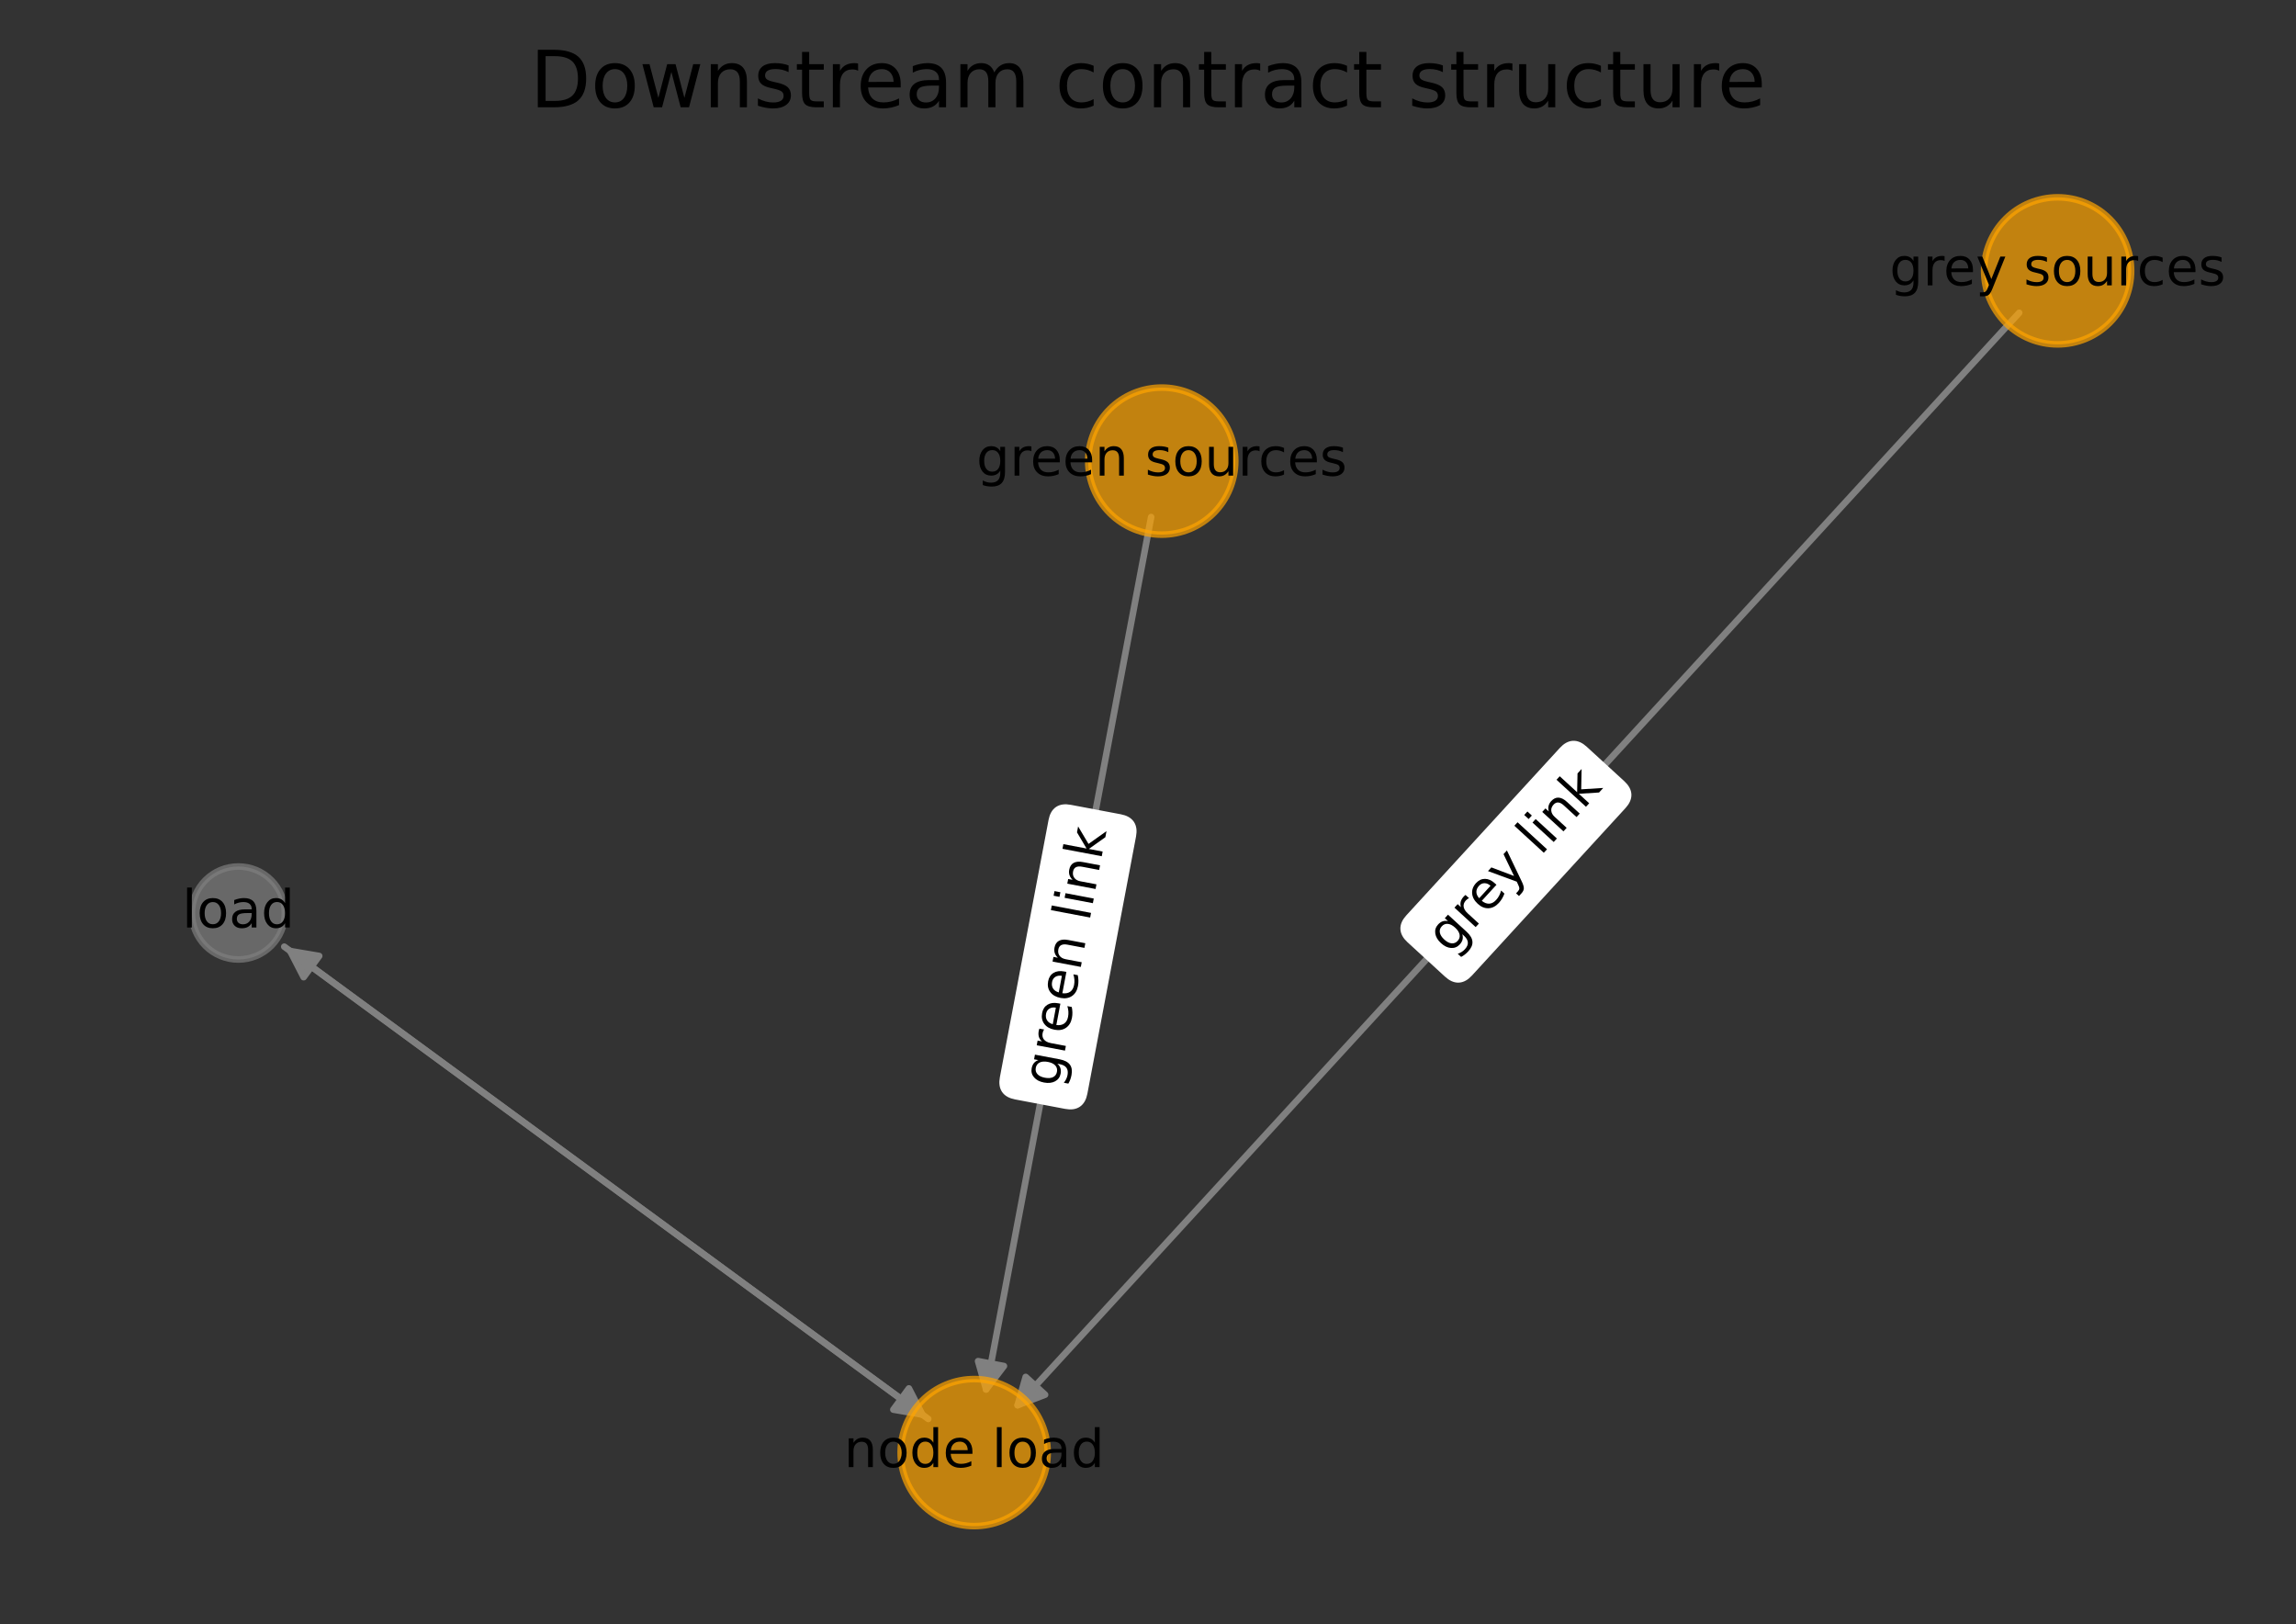 <?xml version="1.0" encoding="utf-8" standalone="no"?>
<!DOCTYPE svg PUBLIC "-//W3C//DTD SVG 1.1//EN"
  "http://www.w3.org/Graphics/SVG/1.1/DTD/svg11.dtd">
<!-- Created with matplotlib (https://matplotlib.org/) -->
<svg height="246.958pt" version="1.1" viewBox="0 0 349.2 246.958" width="349.2pt" xmlns="http://www.w3.org/2000/svg" xmlns:xlink="http://www.w3.org/1999/xlink">
 <rect x="0" y="0" width="349.2" height="246.958" fill="#333333" stroke="none"/>
 <defs>
  <style type="text/css">*{stroke-linecap:butt;stroke-linejoin:round;}</style>
 </defs>
 <g id="figure_1">
  <g id="patch_1">
   <path d="M 0 246.958 
L 349.2 246.958 
L 349.2 0 
L 0 0 
z
" style="fill:none;"/>
  </g>
  <g id="axes_1">
   <g id="patch_2">
    <path clip-path="url(#p777f33a91c)" d="M 141.178 215.769 
Q 92.208 179.863 44.138 144.618 
" style="fill:none;stroke:#808080;stroke-linecap:round;"/>
    <path clip-path="url(#p777f33a91c)" d="M 46.181 148.596 
L 44.138 144.618 
L 48.547 145.37 
L 46.181 148.596 
z
" style="fill:#808080;stroke:#808080;stroke-linecap:round;"/>
   </g>
   <g id="patch_3">
    <path clip-path="url(#p777f33a91c)" d="M 175.08 78.626 
Q 162.426 145.505 149.98 211.286 
" style="fill:none;stroke:#808080;stroke-linecap:round;"/>
    <path clip-path="url(#p777f33a91c)" d="M 152.688 207.727 
L 149.98 211.286 
L 148.758 206.984 
L 152.688 207.727 
z
" style="fill:#808080;stroke:#808080;stroke-linecap:round;"/>
   </g>
   <g id="patch_4">
    <path clip-path="url(#p777f33a91c)" d="M 307.096 47.568 
Q 230.555 131.038 154.77 213.684 
" style="fill:none;stroke:#808080;stroke-linecap:round;"/>
    <path clip-path="url(#p777f33a91c)" d="M 158.947 212.087 
L 154.77 213.684 
L 155.999 209.384 
L 158.947 212.087 
z
" style="fill:#808080;stroke:#808080;stroke-linecap:round;"/>
   </g>
   <g id="patch_5">
    <path clip-path="url(#p777f33a91c)" d="M 43.237 143.957 
Q 92.208 179.863 140.277 215.108 
" style="fill:none;stroke:#808080;stroke-linecap:round;"/>
    <path clip-path="url(#p777f33a91c)" d="M 138.234 211.13 
L 140.277 215.108 
L 135.869 214.355 
L 138.234 211.13 
z
" style="fill:#808080;stroke:#808080;stroke-linecap:round;"/>
   </g>
   <g id="text_1">
    <g id="patch_6">
     <path clip-path="url(#p777f33a91c)" d="M 164.889 166.219 
L 172.287 127.12 
Q 172.733 124.762 170.375 124.316 
L 162.767 122.877 
Q 160.409 122.43 159.963 124.789 
L 152.565 163.887 
Q 152.119 166.246 154.477 166.692 
L 162.085 168.131 
Q 164.443 168.577 164.889 166.219 
z
" style="fill:#ffffff;stroke:#ffffff;stroke-linejoin:miter;"/>
    </g>
    <g clip-path="url(#p777f33a91c)">
     <!-- green link -->
     <g transform="translate(160.896 165.464)rotate(-79.286)scale(0.08 -0.08)">
      <defs>
       <path d="M 45.406 27.984 
Q 45.406 37.75 41.375 43.109 
Q 37.359 48.484 30.078 48.484 
Q 22.859 48.484 18.828 43.109 
Q 14.797 37.75 14.797 27.984 
Q 14.797 18.266 18.828 12.891 
Q 22.859 7.516 30.078 7.516 
Q 37.359 7.516 41.375 12.891 
Q 45.406 18.266 45.406 27.984 
z
M 54.391 6.781 
Q 54.391 -7.172 48.188 -13.984 
Q 42 -20.797 29.203 -20.797 
Q 24.469 -20.797 20.266 -20.094 
Q 16.062 -19.391 12.109 -17.922 
L 12.109 -9.188 
Q 16.062 -11.328 19.922 -12.344 
Q 23.781 -13.375 27.781 -13.375 
Q 36.625 -13.375 41.016 -8.766 
Q 45.406 -4.156 45.406 5.172 
L 45.406 9.625 
Q 42.625 4.781 38.281 2.391 
Q 33.938 0 27.875 0 
Q 17.828 0 11.672 7.656 
Q 5.516 15.328 5.516 27.984 
Q 5.516 40.672 11.672 48.328 
Q 17.828 56 27.875 56 
Q 33.938 56 38.281 53.609 
Q 42.625 51.219 45.406 46.391 
L 45.406 54.688 
L 54.391 54.688 
z
" id="DejaVuSans-103"/>
       <path d="M 41.109 46.297 
Q 39.594 47.172 37.812 47.578 
Q 36.031 48 33.891 48 
Q 26.266 48 22.188 43.047 
Q 18.109 38.094 18.109 28.812 
L 18.109 0 
L 9.078 0 
L 9.078 54.688 
L 18.109 54.688 
L 18.109 46.188 
Q 20.953 51.172 25.484 53.578 
Q 30.031 56 36.531 56 
Q 37.453 56 38.578 55.875 
Q 39.703 55.766 41.062 55.516 
z
" id="DejaVuSans-114"/>
       <path d="M 56.203 29.594 
L 56.203 25.203 
L 14.891 25.203 
Q 15.484 15.922 20.484 11.062 
Q 25.484 6.203 34.422 6.203 
Q 39.594 6.203 44.453 7.469 
Q 49.312 8.734 54.109 11.281 
L 54.109 2.781 
Q 49.266 0.734 44.188 -0.344 
Q 39.109 -1.422 33.891 -1.422 
Q 20.797 -1.422 13.156 6.188 
Q 5.516 13.812 5.516 26.812 
Q 5.516 40.234 12.766 48.109 
Q 20.016 56 32.328 56 
Q 43.359 56 49.781 48.891 
Q 56.203 41.797 56.203 29.594 
z
M 47.219 32.234 
Q 47.125 39.594 43.094 43.984 
Q 39.062 48.391 32.422 48.391 
Q 24.906 48.391 20.391 44.141 
Q 15.875 39.891 15.188 32.172 
z
" id="DejaVuSans-101"/>
       <path d="M 54.891 33.016 
L 54.891 0 
L 45.906 0 
L 45.906 32.719 
Q 45.906 40.484 42.875 44.328 
Q 39.844 48.188 33.797 48.188 
Q 26.516 48.188 22.312 43.547 
Q 18.109 38.922 18.109 30.906 
L 18.109 0 
L 9.078 0 
L 9.078 54.688 
L 18.109 54.688 
L 18.109 46.188 
Q 21.344 51.125 25.703 53.562 
Q 30.078 56 35.797 56 
Q 45.219 56 50.047 50.172 
Q 54.891 44.344 54.891 33.016 
z
" id="DejaVuSans-110"/>
       <path id="DejaVuSans-32"/>
       <path d="M 9.422 75.984 
L 18.406 75.984 
L 18.406 0 
L 9.422 0 
z
" id="DejaVuSans-108"/>
       <path d="M 9.422 54.688 
L 18.406 54.688 
L 18.406 0 
L 9.422 0 
z
M 9.422 75.984 
L 18.406 75.984 
L 18.406 64.594 
L 9.422 64.594 
z
" id="DejaVuSans-105"/>
       <path d="M 9.078 75.984 
L 18.109 75.984 
L 18.109 31.109 
L 44.922 54.688 
L 56.391 54.688 
L 27.391 29.109 
L 57.625 0 
L 45.906 0 
L 18.109 26.703 
L 18.109 0 
L 9.078 0 
z
" id="DejaVuSans-107"/>
      </defs>
      <use xlink:href="#DejaVuSans-103"/>
      <use x="63.477" xlink:href="#DejaVuSans-114"/>
      <use x="102.34" xlink:href="#DejaVuSans-101"/>
      <use x="163.863" xlink:href="#DejaVuSans-101"/>
      <use x="225.387" xlink:href="#DejaVuSans-110"/>
      <use x="288.766" xlink:href="#DejaVuSans-32"/>
      <use x="320.553" xlink:href="#DejaVuSans-108"/>
      <use x="348.336" xlink:href="#DejaVuSans-105"/>
      <use x="376.119" xlink:href="#DejaVuSans-110"/>
      <use x="439.498" xlink:href="#DejaVuSans-107"/>
     </g>
    </g>
   </g>
   <g id="text_2">
    <g id="patch_7">
     <path clip-path="url(#p777f33a91c)" d="M 223.507 148.003 
L 246.847 122.55 
Q 248.469 120.781 246.7 119.159 
L 240.994 113.926 
Q 239.225 112.304 237.603 114.073 
L 214.262 139.526 
Q 212.64 141.295 214.409 142.917 
L 220.116 148.15 
Q 221.885 149.772 223.507 148.003 
z
" style="fill:#ffffff;stroke:#ffffff;stroke-linejoin:miter;"/>
    </g>
    <g clip-path="url(#p777f33a91c)">
     <!-- grey link -->
     <g transform="translate(220.512 145.257)rotate(-47.48)scale(0.08 -0.08)">
      <defs>
       <path d="M 32.172 -5.078 
Q 28.375 -14.844 24.75 -17.812 
Q 21.141 -20.797 15.094 -20.797 
L 7.906 -20.797 
L 7.906 -13.281 
L 13.188 -13.281 
Q 16.891 -13.281 18.938 -11.516 
Q 21 -9.766 23.484 -3.219 
L 25.094 0.875 
L 2.984 54.688 
L 12.5 54.688 
L 29.594 11.922 
L 46.688 54.688 
L 56.203 54.688 
z
" id="DejaVuSans-121"/>
      </defs>
      <use xlink:href="#DejaVuSans-103"/>
      <use x="63.477" xlink:href="#DejaVuSans-114"/>
      <use x="102.34" xlink:href="#DejaVuSans-101"/>
      <use x="163.863" xlink:href="#DejaVuSans-121"/>
      <use x="223.043" xlink:href="#DejaVuSans-32"/>
      <use x="254.83" xlink:href="#DejaVuSans-108"/>
      <use x="282.613" xlink:href="#DejaVuSans-105"/>
      <use x="310.396" xlink:href="#DejaVuSans-110"/>
      <use x="373.775" xlink:href="#DejaVuSans-107"/>
     </g>
    </g>
   </g>
   <g id="PathCollection_1">
    <path clip-path="url(#p777f33a91c)" d="M 148.163 232.07 
C 151.128 232.07 153.972 230.892 156.068 228.795 
C 158.165 226.698 159.343 223.854 159.343 220.889 
C 159.343 217.924 158.165 215.08 156.068 212.984 
C 153.972 210.887 151.128 209.709 148.163 209.709 
C 145.197 209.709 142.353 210.887 140.257 212.984 
C 138.16 215.08 136.982 217.924 136.982 220.889 
C 136.982 223.854 138.16 226.698 140.257 228.795 
C 142.353 230.892 145.197 232.07 148.163 232.07 
z
" style="fill:#ffa500;fill-opacity:0.7;stroke:#ffa500;stroke-opacity:0.7;"/>
    <path clip-path="url(#p777f33a91c)" d="M 176.689 81.299 
C 179.654 81.299 182.498 80.121 184.595 78.024 
C 186.692 75.928 187.87 73.084 187.87 70.118 
C 187.87 67.153 186.692 64.309 184.595 62.213 
C 182.498 60.116 179.654 58.938 176.689 58.938 
C 173.724 58.938 170.88 60.116 168.784 62.213 
C 166.687 64.309 165.509 67.153 165.509 70.118 
C 165.509 73.084 166.687 75.928 168.784 78.024 
C 170.88 80.121 173.724 81.299 176.689 81.299 
z
" style="fill:#ffa500;fill-opacity:0.7;stroke:#ffa500;stroke-opacity:0.7;"/>
    <path clip-path="url(#p777f33a91c)" d="M 312.947 52.367 
C 315.912 52.367 318.756 51.189 320.853 49.093 
C 322.949 46.996 324.127 44.152 324.127 41.187 
C 324.127 38.222 322.949 35.378 320.853 33.281 
C 318.756 31.185 315.912 30.007 312.947 30.007 
C 309.982 30.007 307.138 31.185 305.041 33.281 
C 302.945 35.378 301.767 38.222 301.767 41.187 
C 301.767 44.152 302.945 46.996 305.041 49.093 
C 307.138 51.189 309.982 52.367 312.947 52.367 
z
" style="fill:#ffa500;fill-opacity:0.7;stroke:#ffa500;stroke-opacity:0.7;"/>
    <path clip-path="url(#p777f33a91c)" d="M 36.253 145.907 
C 38.128 145.907 39.927 145.162 41.253 143.836 
C 42.579 142.51 43.324 140.711 43.324 138.836 
C 43.324 136.961 42.579 135.162 41.253 133.836 
C 39.927 132.51 38.128 131.765 36.253 131.765 
C 34.378 131.765 32.579 132.51 31.253 133.836 
C 29.927 135.162 29.182 136.961 29.182 138.836 
C 29.182 140.711 29.927 142.51 31.253 143.836 
C 32.579 145.162 34.378 145.907 36.253 145.907 
z
" style="fill:#808080;fill-opacity:0.7;stroke:#808080;stroke-opacity:0.7;"/>
   </g>
   <g id="text_3">
    <g clip-path="url(#p777f33a91c)">
     <!-- node load -->
     <g transform="translate(128.359 223.097)scale(0.08 -0.08)">
      <defs>
       <path d="M 30.609 48.391 
Q 23.391 48.391 19.188 42.75 
Q 14.984 37.109 14.984 27.297 
Q 14.984 17.484 19.156 11.844 
Q 23.344 6.203 30.609 6.203 
Q 37.797 6.203 41.984 11.859 
Q 46.188 17.531 46.188 27.297 
Q 46.188 37.016 41.984 42.703 
Q 37.797 48.391 30.609 48.391 
z
M 30.609 56 
Q 42.328 56 49.016 48.375 
Q 55.719 40.766 55.719 27.297 
Q 55.719 13.875 49.016 6.219 
Q 42.328 -1.422 30.609 -1.422 
Q 18.844 -1.422 12.172 6.219 
Q 5.516 13.875 5.516 27.297 
Q 5.516 40.766 12.172 48.375 
Q 18.844 56 30.609 56 
z
" id="DejaVuSans-111"/>
       <path d="M 45.406 46.391 
L 45.406 75.984 
L 54.391 75.984 
L 54.391 0 
L 45.406 0 
L 45.406 8.203 
Q 42.578 3.328 38.25 0.953 
Q 33.938 -1.422 27.875 -1.422 
Q 17.969 -1.422 11.734 6.484 
Q 5.516 14.406 5.516 27.297 
Q 5.516 40.188 11.734 48.094 
Q 17.969 56 27.875 56 
Q 33.938 56 38.25 53.625 
Q 42.578 51.266 45.406 46.391 
z
M 14.797 27.297 
Q 14.797 17.391 18.875 11.75 
Q 22.953 6.109 30.078 6.109 
Q 37.203 6.109 41.297 11.75 
Q 45.406 17.391 45.406 27.297 
Q 45.406 37.203 41.297 42.844 
Q 37.203 48.484 30.078 48.484 
Q 22.953 48.484 18.875 42.844 
Q 14.797 37.203 14.797 27.297 
z
" id="DejaVuSans-100"/>
       <path d="M 34.281 27.484 
Q 23.391 27.484 19.188 25 
Q 14.984 22.516 14.984 16.5 
Q 14.984 11.719 18.141 8.906 
Q 21.297 6.109 26.703 6.109 
Q 34.188 6.109 38.703 11.406 
Q 43.219 16.703 43.219 25.484 
L 43.219 27.484 
z
M 52.203 31.203 
L 52.203 0 
L 43.219 0 
L 43.219 8.297 
Q 40.141 3.328 35.547 0.953 
Q 30.953 -1.422 24.312 -1.422 
Q 15.922 -1.422 10.953 3.297 
Q 6 8.016 6 15.922 
Q 6 25.141 12.172 29.828 
Q 18.359 34.516 30.609 34.516 
L 43.219 34.516 
L 43.219 35.406 
Q 43.219 41.609 39.141 45 
Q 35.062 48.391 27.688 48.391 
Q 23 48.391 18.547 47.266 
Q 14.109 46.141 10.016 43.891 
L 10.016 52.203 
Q 14.938 54.109 19.578 55.047 
Q 24.219 56 28.609 56 
Q 40.484 56 46.344 49.844 
Q 52.203 43.703 52.203 31.203 
z
" id="DejaVuSans-97"/>
      </defs>
      <use xlink:href="#DejaVuSans-110"/>
      <use x="63.379" xlink:href="#DejaVuSans-111"/>
      <use x="124.561" xlink:href="#DejaVuSans-100"/>
      <use x="188.037" xlink:href="#DejaVuSans-101"/>
      <use x="249.561" xlink:href="#DejaVuSans-32"/>
      <use x="281.348" xlink:href="#DejaVuSans-108"/>
      <use x="309.131" xlink:href="#DejaVuSans-111"/>
      <use x="370.312" xlink:href="#DejaVuSans-97"/>
      <use x="431.592" xlink:href="#DejaVuSans-100"/>
     </g>
    </g>
   </g>
   <g id="text_4">
    <g clip-path="url(#p777f33a91c)">
     <!-- green sources -->
     <g transform="translate(148.502 72.326)scale(0.08 -0.08)">
      <defs>
       <path d="M 44.281 53.078 
L 44.281 44.578 
Q 40.484 46.531 36.375 47.5 
Q 32.281 48.484 27.875 48.484 
Q 21.188 48.484 17.844 46.438 
Q 14.5 44.391 14.5 40.281 
Q 14.5 37.156 16.891 35.375 
Q 19.281 33.594 26.516 31.984 
L 29.594 31.297 
Q 39.156 29.25 43.188 25.516 
Q 47.219 21.781 47.219 15.094 
Q 47.219 7.469 41.188 3.016 
Q 35.156 -1.422 24.609 -1.422 
Q 20.219 -1.422 15.453 -0.562 
Q 10.688 0.297 5.422 2 
L 5.422 11.281 
Q 10.406 8.688 15.234 7.391 
Q 20.062 6.109 24.812 6.109 
Q 31.156 6.109 34.562 8.281 
Q 37.984 10.453 37.984 14.406 
Q 37.984 18.062 35.516 20.016 
Q 33.062 21.969 24.703 23.781 
L 21.578 24.516 
Q 13.234 26.266 9.516 29.906 
Q 5.812 33.547 5.812 39.891 
Q 5.812 47.609 11.281 51.797 
Q 16.75 56 26.812 56 
Q 31.781 56 36.172 55.266 
Q 40.578 54.547 44.281 53.078 
z
" id="DejaVuSans-115"/>
       <path d="M 8.5 21.578 
L 8.5 54.688 
L 17.484 54.688 
L 17.484 21.922 
Q 17.484 14.156 20.5 10.266 
Q 23.531 6.391 29.594 6.391 
Q 36.859 6.391 41.078 11.031 
Q 45.312 15.672 45.312 23.688 
L 45.312 54.688 
L 54.297 54.688 
L 54.297 0 
L 45.312 0 
L 45.312 8.406 
Q 42.047 3.422 37.719 1 
Q 33.406 -1.422 27.688 -1.422 
Q 18.266 -1.422 13.375 4.438 
Q 8.5 10.297 8.5 21.578 
z
M 31.109 56 
z
" id="DejaVuSans-117"/>
       <path d="M 48.781 52.594 
L 48.781 44.188 
Q 44.969 46.297 41.141 47.344 
Q 37.312 48.391 33.406 48.391 
Q 24.656 48.391 19.812 42.844 
Q 14.984 37.312 14.984 27.297 
Q 14.984 17.281 19.812 11.734 
Q 24.656 6.203 33.406 6.203 
Q 37.312 6.203 41.141 7.25 
Q 44.969 8.297 48.781 10.406 
L 48.781 2.094 
Q 45.016 0.344 40.984 -0.531 
Q 36.969 -1.422 32.422 -1.422 
Q 20.062 -1.422 12.781 6.344 
Q 5.516 14.109 5.516 27.297 
Q 5.516 40.672 12.859 48.328 
Q 20.219 56 33.016 56 
Q 37.156 56 41.109 55.141 
Q 45.062 54.297 48.781 52.594 
z
" id="DejaVuSans-99"/>
      </defs>
      <use xlink:href="#DejaVuSans-103"/>
      <use x="63.477" xlink:href="#DejaVuSans-114"/>
      <use x="102.34" xlink:href="#DejaVuSans-101"/>
      <use x="163.863" xlink:href="#DejaVuSans-101"/>
      <use x="225.387" xlink:href="#DejaVuSans-110"/>
      <use x="288.766" xlink:href="#DejaVuSans-32"/>
      <use x="320.553" xlink:href="#DejaVuSans-115"/>
      <use x="372.652" xlink:href="#DejaVuSans-111"/>
      <use x="433.834" xlink:href="#DejaVuSans-117"/>
      <use x="497.213" xlink:href="#DejaVuSans-114"/>
      <use x="536.076" xlink:href="#DejaVuSans-99"/>
      <use x="591.057" xlink:href="#DejaVuSans-101"/>
      <use x="652.58" xlink:href="#DejaVuSans-115"/>
     </g>
    </g>
   </g>
   <g id="text_5">
    <g clip-path="url(#p777f33a91c)">
     <!-- grey sources -->
     <g transform="translate(287.388 43.394)scale(0.08 -0.08)">
      <use xlink:href="#DejaVuSans-103"/>
      <use x="63.477" xlink:href="#DejaVuSans-114"/>
      <use x="102.34" xlink:href="#DejaVuSans-101"/>
      <use x="163.863" xlink:href="#DejaVuSans-121"/>
      <use x="223.043" xlink:href="#DejaVuSans-32"/>
      <use x="254.83" xlink:href="#DejaVuSans-115"/>
      <use x="306.93" xlink:href="#DejaVuSans-111"/>
      <use x="368.111" xlink:href="#DejaVuSans-117"/>
      <use x="431.49" xlink:href="#DejaVuSans-114"/>
      <use x="470.354" xlink:href="#DejaVuSans-99"/>
      <use x="525.334" xlink:href="#DejaVuSans-101"/>
      <use x="586.857" xlink:href="#DejaVuSans-115"/>
     </g>
    </g>
   </g>
   <g id="text_6">
    <g clip-path="url(#p777f33a91c)">
     <!-- load -->
     <g transform="translate(27.704 141.044)scale(0.08 -0.08)">
      <use xlink:href="#DejaVuSans-108"/>
      <use x="27.783" xlink:href="#DejaVuSans-111"/>
      <use x="88.965" xlink:href="#DejaVuSans-97"/>
      <use x="150.244" xlink:href="#DejaVuSans-100"/>
     </g>
    </g>
   </g>
   <g id="text_7">
    <!-- Downstream contract structure -->
    <g transform="translate(80.619 16.318)scale(0.12 -0.12)">
     <defs>
      <path d="M 19.672 64.797 
L 19.672 8.109 
L 31.594 8.109 
Q 46.688 8.109 53.688 14.938 
Q 60.688 21.781 60.688 36.531 
Q 60.688 51.172 53.688 57.984 
Q 46.688 64.797 31.594 64.797 
z
M 9.812 72.906 
L 30.078 72.906 
Q 51.266 72.906 61.172 64.094 
Q 71.094 55.281 71.094 36.531 
Q 71.094 17.672 61.125 8.828 
Q 51.172 0 30.078 0 
L 9.812 0 
z
" id="DejaVuSans-68"/>
      <path d="M 4.203 54.688 
L 13.188 54.688 
L 24.422 12.016 
L 35.594 54.688 
L 46.188 54.688 
L 57.422 12.016 
L 68.609 54.688 
L 77.594 54.688 
L 63.281 0 
L 52.688 0 
L 40.922 44.828 
L 29.109 0 
L 18.5 0 
z
" id="DejaVuSans-119"/>
      <path d="M 18.312 70.219 
L 18.312 54.688 
L 36.812 54.688 
L 36.812 47.703 
L 18.312 47.703 
L 18.312 18.016 
Q 18.312 11.328 20.141 9.422 
Q 21.969 7.516 27.594 7.516 
L 36.812 7.516 
L 36.812 0 
L 27.594 0 
Q 17.188 0 13.234 3.875 
Q 9.281 7.766 9.281 18.016 
L 9.281 47.703 
L 2.688 47.703 
L 2.688 54.688 
L 9.281 54.688 
L 9.281 70.219 
z
" id="DejaVuSans-116"/>
      <path d="M 52 44.188 
Q 55.375 50.25 60.062 53.125 
Q 64.75 56 71.094 56 
Q 79.641 56 84.281 50.016 
Q 88.922 44.047 88.922 33.016 
L 88.922 0 
L 79.891 0 
L 79.891 32.719 
Q 79.891 40.578 77.094 44.375 
Q 74.312 48.188 68.609 48.188 
Q 61.625 48.188 57.562 43.547 
Q 53.516 38.922 53.516 30.906 
L 53.516 0 
L 44.484 0 
L 44.484 32.719 
Q 44.484 40.625 41.703 44.406 
Q 38.922 48.188 33.109 48.188 
Q 26.219 48.188 22.156 43.531 
Q 18.109 38.875 18.109 30.906 
L 18.109 0 
L 9.078 0 
L 9.078 54.688 
L 18.109 54.688 
L 18.109 46.188 
Q 21.188 51.219 25.484 53.609 
Q 29.781 56 35.688 56 
Q 41.656 56 45.828 52.969 
Q 50 49.953 52 44.188 
z
" id="DejaVuSans-109"/>
     </defs>
     <use xlink:href="#DejaVuSans-68"/>
     <use x="77.002" xlink:href="#DejaVuSans-111"/>
     <use x="138.184" xlink:href="#DejaVuSans-119"/>
     <use x="219.971" xlink:href="#DejaVuSans-110"/>
     <use x="283.35" xlink:href="#DejaVuSans-115"/>
     <use x="335.449" xlink:href="#DejaVuSans-116"/>
     <use x="374.658" xlink:href="#DejaVuSans-114"/>
     <use x="413.521" xlink:href="#DejaVuSans-101"/>
     <use x="475.045" xlink:href="#DejaVuSans-97"/>
     <use x="536.324" xlink:href="#DejaVuSans-109"/>
     <use x="633.736" xlink:href="#DejaVuSans-32"/>
     <use x="665.523" xlink:href="#DejaVuSans-99"/>
     <use x="720.504" xlink:href="#DejaVuSans-111"/>
     <use x="781.686" xlink:href="#DejaVuSans-110"/>
     <use x="845.064" xlink:href="#DejaVuSans-116"/>
     <use x="884.273" xlink:href="#DejaVuSans-114"/>
     <use x="925.387" xlink:href="#DejaVuSans-97"/>
     <use x="986.666" xlink:href="#DejaVuSans-99"/>
     <use x="1041.646" xlink:href="#DejaVuSans-116"/>
     <use x="1080.855" xlink:href="#DejaVuSans-32"/>
     <use x="1112.643" xlink:href="#DejaVuSans-115"/>
     <use x="1164.742" xlink:href="#DejaVuSans-116"/>
     <use x="1203.951" xlink:href="#DejaVuSans-114"/>
     <use x="1245.064" xlink:href="#DejaVuSans-117"/>
     <use x="1308.443" xlink:href="#DejaVuSans-99"/>
     <use x="1363.424" xlink:href="#DejaVuSans-116"/>
     <use x="1402.633" xlink:href="#DejaVuSans-117"/>
     <use x="1466.012" xlink:href="#DejaVuSans-114"/>
     <use x="1504.875" xlink:href="#DejaVuSans-101"/>
    </g>
   </g>
  </g>
 </g>
 <defs>
  <clipPath id="p777f33a91c">
   <rect height="217.44" width="334.8" x="7.2" y="22.318"/>
  </clipPath>
 </defs>
</svg>
